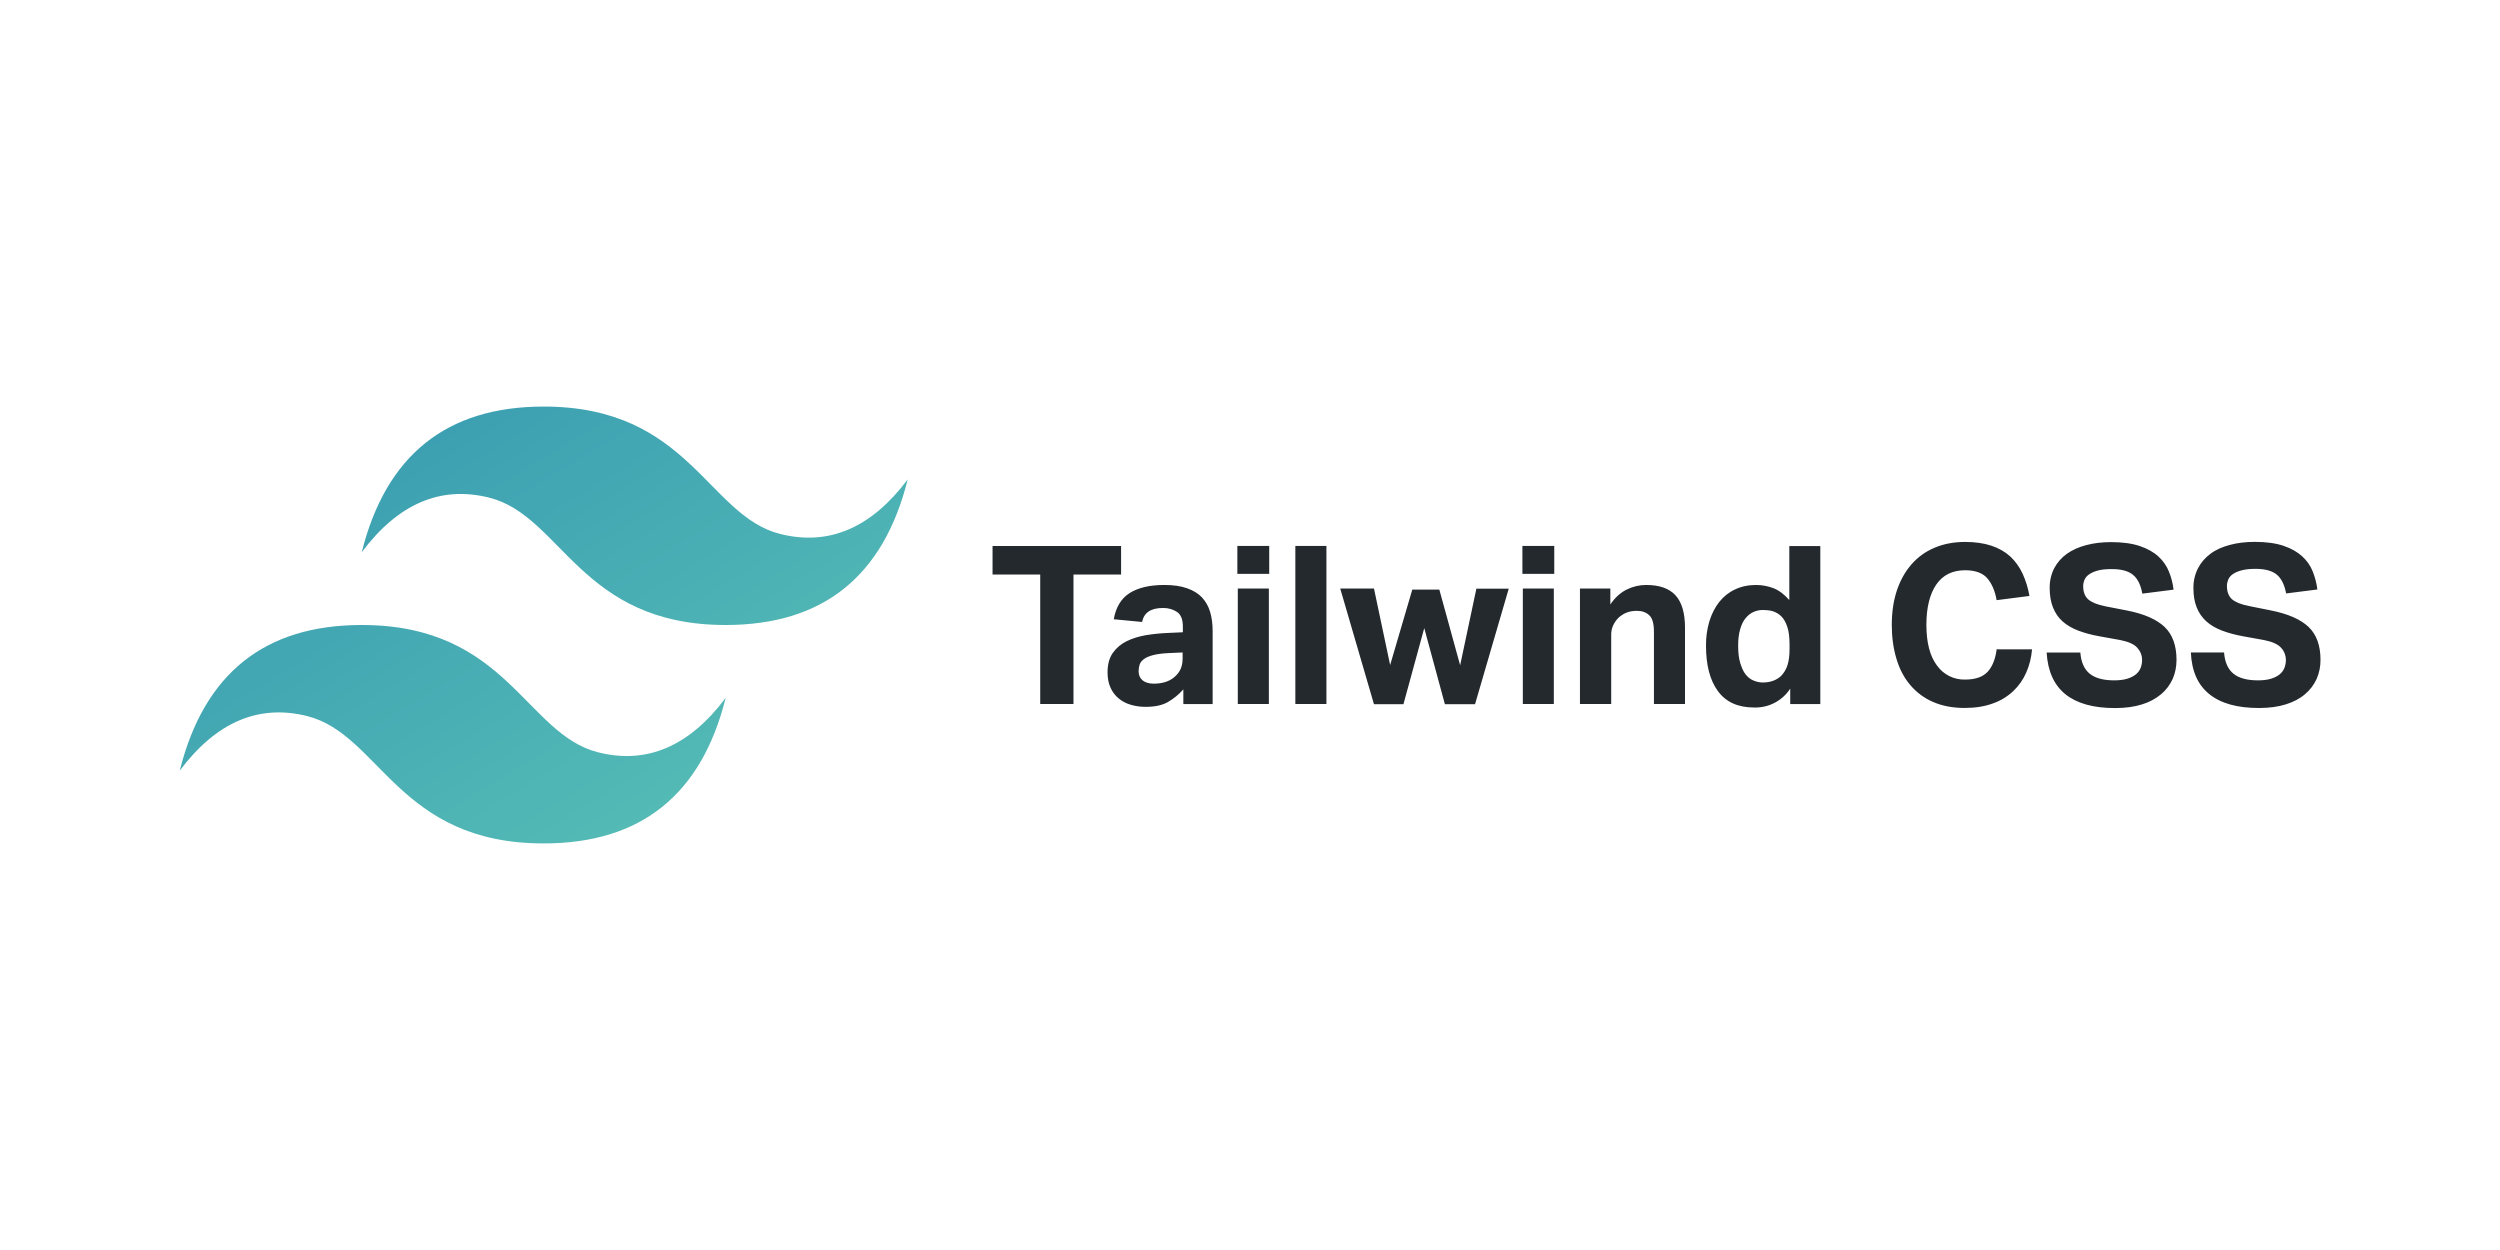<?xml version="1.0" encoding="UTF-8"?>
<svg xmlns="http://www.w3.org/2000/svg" xmlns:xlink="http://www.w3.org/1999/xlink" width="160px" height="80px" viewBox="0 0 160 80" version="1.1">
<defs>
<linearGradient id="linear0" gradientUnits="userSpaceOnUse" x1="7.294" y1="0.881" x2="42.237" y2="59.119" gradientTransform="matrix(1.333,0,0,1.333,1.777,0)">
<stop offset="0" style="stop-color:rgb(13.725%,51.373%,68.235%);stop-opacity:1;"/>
<stop offset="1" style="stop-color:rgb(42.745%,84.314%,72.549%);stop-opacity:1;"/>
</linearGradient>
</defs>
<g id="surface1">
<path style=" stroke:none;fill-rule:evenodd;fill:url(#linear0);" d="M 23.152 35.34 C 24.703 29.129 28.586 26.02 34.797 26.02 C 44.117 26.02 45.281 33.008 49.941 34.176 C 53.047 34.953 55.766 33.789 58.094 30.68 C 56.543 36.895 52.656 40 46.445 40 C 37.125 40 35.965 33.012 31.305 31.848 C 28.199 31.07 25.48 32.234 23.152 35.34 Z M 11.504 49.32 C 13.059 43.105 16.938 40 23.152 40 C 32.469 40 33.633 46.988 38.293 48.152 C 41.398 48.93 44.117 47.766 46.445 44.66 C 44.895 50.875 41.008 53.98 34.797 53.98 C 25.477 53.98 24.316 46.992 19.656 45.828 C 16.551 45.051 13.832 46.215 11.504 49.32 Z M 11.504 49.32 "/>
<path style=" stroke:none;fill-rule:evenodd;fill:rgb(14.118%,16.078%,18.039%);fill-opacity:1;" d="M 66.574 36.77 L 63.523 36.77 L 63.523 34.945 L 71.75 34.945 L 71.75 36.77 L 68.703 36.77 L 68.703 45.055 L 66.574 45.055 Z M 75.734 44.121 C 75.449 44.441 75.117 44.715 74.746 44.93 C 74.383 45.137 73.914 45.238 73.336 45.238 C 73.016 45.242 72.699 45.199 72.395 45.113 C 72.094 45.027 71.832 44.895 71.613 44.715 C 71.391 44.539 71.211 44.309 71.082 44.031 C 70.949 43.75 70.883 43.418 70.883 43.031 C 70.883 42.52 70.996 42.105 71.223 41.781 C 71.453 41.461 71.758 41.203 72.117 41.031 C 72.484 40.852 72.898 40.727 73.355 40.648 C 73.82 40.574 74.285 40.527 74.754 40.508 L 75.703 40.465 L 75.703 40.098 C 75.703 39.645 75.578 39.332 75.328 39.164 C 75.074 38.996 74.781 38.91 74.441 38.91 C 73.656 38.91 73.207 39.207 73.098 39.805 L 71.281 39.633 C 71.414 38.863 71.754 38.301 72.301 37.953 C 72.852 37.609 73.59 37.438 74.516 37.438 C 75.082 37.438 75.566 37.504 75.961 37.645 C 76.359 37.781 76.68 37.977 76.922 38.23 C 77.164 38.492 77.348 38.812 77.445 39.156 C 77.555 39.52 77.609 39.93 77.609 40.383 L 77.609 45.059 L 75.734 45.059 Z M 75.691 41.758 L 74.812 41.797 C 74.395 41.816 74.059 41.859 73.805 41.926 C 73.551 41.992 73.352 42.074 73.219 42.176 C 73.086 42.273 72.988 42.387 72.941 42.52 C 72.895 42.656 72.871 42.801 72.871 42.961 C 72.871 43.207 72.957 43.402 73.125 43.543 C 73.293 43.68 73.531 43.754 73.832 43.754 C 74.344 43.754 74.758 43.637 75.078 43.398 C 75.258 43.266 75.406 43.098 75.52 42.898 C 75.629 42.695 75.688 42.441 75.688 42.141 L 75.688 41.758 Z M 79.219 37.664 L 81.207 37.664 L 81.207 45.055 L 79.219 45.055 Z M 79.191 34.941 L 81.23 34.941 L 81.23 36.727 L 79.191 36.727 Z M 82.902 34.941 L 84.891 34.941 L 84.891 45.055 L 82.902 45.055 Z M 85.781 37.664 L 87.934 37.664 L 88.969 42.562 L 90.387 37.734 L 92.117 37.734 L 93.449 42.578 L 94.488 37.676 L 96.559 37.676 L 94.402 45.07 L 92.473 45.07 L 91.152 40.199 L 89.82 45.07 L 87.934 45.07 L 85.777 37.676 Z M 97.461 37.664 L 99.445 37.664 L 99.445 45.055 L 97.461 45.055 Z M 97.434 34.941 L 99.473 34.941 L 99.473 36.727 L 97.434 36.727 Z M 101.133 37.664 L 103.062 37.664 L 103.062 38.684 C 103.355 38.25 103.703 37.934 104.102 37.734 C 104.5 37.535 104.922 37.438 105.355 37.438 C 106.199 37.438 106.82 37.656 107.227 38.094 C 107.633 38.535 107.84 39.227 107.84 40.168 L 107.84 45.055 L 105.852 45.055 L 105.852 40.441 C 105.852 39.906 105.754 39.566 105.555 39.379 C 105.355 39.188 105.094 39.094 104.762 39.094 C 104.508 39.094 104.285 39.133 104.102 39.207 C 103.914 39.281 103.742 39.391 103.586 39.535 C 103.449 39.668 103.34 39.824 103.25 40.008 C 103.16 40.195 103.117 40.402 103.117 40.609 L 103.117 45.055 L 101.117 45.055 L 101.117 37.664 Z M 114.57 44.078 C 114.066 44.852 113.195 45.305 112.273 45.281 C 111.234 45.281 110.461 44.934 109.949 44.234 C 109.434 43.535 109.184 42.566 109.184 41.332 C 109.176 40.797 109.25 40.266 109.402 39.754 C 109.551 39.277 109.762 38.867 110.035 38.52 C 110.305 38.18 110.648 37.906 111.043 37.723 C 111.441 37.535 111.887 37.438 112.387 37.438 C 112.758 37.438 113.121 37.504 113.484 37.637 C 113.848 37.773 114.191 38.039 114.516 38.402 L 114.516 34.949 L 116.5 34.949 L 116.5 45.059 L 114.574 45.059 L 114.574 44.082 Z M 114.531 41.273 C 114.531 40.801 114.488 40.426 114.395 40.141 C 114.301 39.855 114.184 39.629 114.008 39.449 C 113.836 39.277 113.648 39.18 113.445 39.113 C 113.25 39.062 113.047 39.039 112.844 39.039 C 112.633 39.035 112.422 39.078 112.227 39.164 C 112.035 39.25 111.867 39.383 111.719 39.562 C 111.57 39.738 111.453 39.977 111.371 40.27 C 111.285 40.559 111.242 40.906 111.242 41.316 C 111.242 41.758 111.281 42.129 111.375 42.43 C 111.469 42.727 111.566 42.965 111.711 43.152 C 111.852 43.336 112.016 43.465 112.207 43.547 C 112.395 43.625 112.598 43.68 112.816 43.68 C 113.289 43.68 113.676 43.543 113.98 43.27 C 114.168 43.078 114.312 42.84 114.395 42.582 C 114.484 42.312 114.531 41.965 114.531 41.543 Z M 130.051 41.559 C 130.004 42.098 129.879 42.594 129.676 43.051 C 129.48 43.5 129.195 43.902 128.84 44.238 C 128.465 44.59 128.02 44.855 127.535 45.023 C 127.02 45.211 126.422 45.309 125.742 45.309 C 124.977 45.309 124.301 45.18 123.719 44.926 C 123.156 44.684 122.656 44.316 122.262 43.848 C 121.867 43.387 121.57 42.828 121.375 42.168 C 121.176 41.512 121.074 40.789 121.074 39.996 C 121.074 39.176 121.184 38.438 121.402 37.785 C 121.621 37.133 121.934 36.578 122.336 36.117 C 122.742 35.652 123.234 35.297 123.812 35.055 C 124.387 34.809 125.043 34.684 125.773 34.684 C 126.414 34.684 126.977 34.766 127.453 34.926 C 127.93 35.086 128.332 35.316 128.66 35.617 C 128.984 35.922 129.246 36.285 129.445 36.711 C 129.652 37.164 129.801 37.645 129.883 38.141 L 127.785 38.41 C 127.68 37.816 127.477 37.348 127.184 37.008 C 126.891 36.668 126.414 36.496 125.77 36.496 C 124.957 36.496 124.34 36.801 123.922 37.41 C 123.504 38.02 123.289 38.879 123.289 39.996 C 123.289 41.117 123.516 41.996 123.961 42.586 C 124.375 43.172 125.055 43.516 125.77 43.492 C 126.426 43.492 126.902 43.324 127.211 42.992 C 127.516 42.656 127.707 42.176 127.785 41.555 Z M 133.141 41.758 C 133.188 42.379 133.391 42.832 133.742 43.117 C 134.094 43.402 134.617 43.543 135.309 43.543 C 135.637 43.543 135.918 43.508 136.145 43.438 C 136.371 43.367 136.555 43.273 136.699 43.156 C 136.836 43.043 136.941 42.902 137.004 42.738 C 137.066 42.57 137.098 42.391 137.094 42.215 C 137.094 41.945 136.996 41.699 136.797 41.469 C 136.602 41.238 136.234 41.07 135.707 40.965 L 134.387 40.727 C 133.852 40.633 133.406 40.508 133.008 40.359 C 132.613 40.207 132.277 40.012 132.008 39.773 C 131.738 39.531 131.535 39.234 131.395 38.887 C 131.254 38.539 131.18 38.121 131.18 37.641 C 131.172 37.199 131.27 36.762 131.469 36.367 C 131.664 36 131.941 35.684 132.277 35.445 C 132.625 35.199 133.039 35.012 133.52 34.887 C 134 34.758 134.531 34.695 135.109 34.695 C 135.844 34.695 136.461 34.781 136.953 34.949 C 137.445 35.117 137.84 35.34 138.145 35.621 C 138.445 35.902 138.672 36.223 138.816 36.594 C 138.965 36.961 139.062 37.344 139.109 37.738 L 137.109 37.992 C 137.008 37.434 136.809 37.031 136.512 36.789 C 136.215 36.543 135.762 36.422 135.156 36.422 C 134.797 36.422 134.504 36.449 134.27 36.512 C 134.035 36.574 133.852 36.656 133.711 36.754 C 133.578 36.84 133.477 36.957 133.41 37.102 C 133.355 37.234 133.324 37.371 133.324 37.512 C 133.324 37.887 133.434 38.172 133.645 38.359 C 133.859 38.547 134.219 38.695 134.73 38.801 L 136.117 39.07 C 137.215 39.285 138.02 39.637 138.531 40.121 C 139.043 40.605 139.297 41.324 139.297 42.227 C 139.297 42.668 139.215 43.078 139.051 43.453 C 138.879 43.828 138.629 44.164 138.312 44.43 C 137.949 44.727 137.535 44.949 137.086 45.082 C 136.594 45.238 136.02 45.316 135.355 45.316 C 133.973 45.316 132.918 45.02 132.184 44.43 C 131.453 43.836 131.059 42.961 130.984 41.762 L 133.125 41.762 Z M 142.34 41.758 C 142.387 42.379 142.59 42.832 142.941 43.117 C 143.293 43.402 143.82 43.543 144.508 43.543 C 144.84 43.543 145.117 43.508 145.348 43.438 C 145.578 43.367 145.758 43.273 145.902 43.156 C 146.039 43.043 146.141 42.902 146.207 42.738 C 146.27 42.57 146.301 42.391 146.297 42.215 C 146.293 41.938 146.188 41.672 146 41.469 C 145.801 41.238 145.438 41.07 144.906 40.965 L 143.586 40.727 C 143.055 40.633 142.609 40.508 142.211 40.359 C 141.812 40.207 141.48 40.012 141.211 39.773 C 140.941 39.531 140.734 39.234 140.594 38.887 C 140.449 38.539 140.379 38.121 140.379 37.641 C 140.371 37.199 140.473 36.762 140.672 36.367 C 140.867 35.996 141.133 35.688 141.48 35.434 C 141.824 35.176 142.238 35 142.719 34.871 C 143.199 34.742 143.73 34.68 144.309 34.68 C 145.047 34.68 145.66 34.766 146.152 34.934 C 146.645 35.102 147.039 35.328 147.344 35.609 C 147.648 35.887 147.871 36.207 148.016 36.578 C 148.164 36.949 148.262 37.328 148.312 37.727 L 146.312 37.98 C 146.207 37.422 146.008 37.02 145.711 36.773 C 145.414 36.531 144.961 36.406 144.355 36.406 C 143.996 36.406 143.703 36.438 143.469 36.5 C 143.234 36.562 143.051 36.641 142.91 36.738 C 142.777 36.824 142.676 36.945 142.609 37.086 C 142.555 37.219 142.523 37.355 142.523 37.496 C 142.523 37.875 142.633 38.16 142.844 38.348 C 143.059 38.535 143.418 38.684 143.93 38.785 L 145.332 39.066 C 146.43 39.285 147.234 39.637 147.746 40.121 C 148.258 40.605 148.512 41.32 148.512 42.223 C 148.516 42.645 148.434 43.062 148.266 43.449 C 148.094 43.824 147.844 44.16 147.523 44.426 C 147.199 44.707 146.793 44.922 146.297 45.078 C 145.805 45.234 145.23 45.312 144.57 45.312 C 143.188 45.312 142.133 45.02 141.398 44.426 C 140.664 43.836 140.27 42.961 140.215 41.758 Z M 142.34 41.758 "/>
</g>
</svg>
